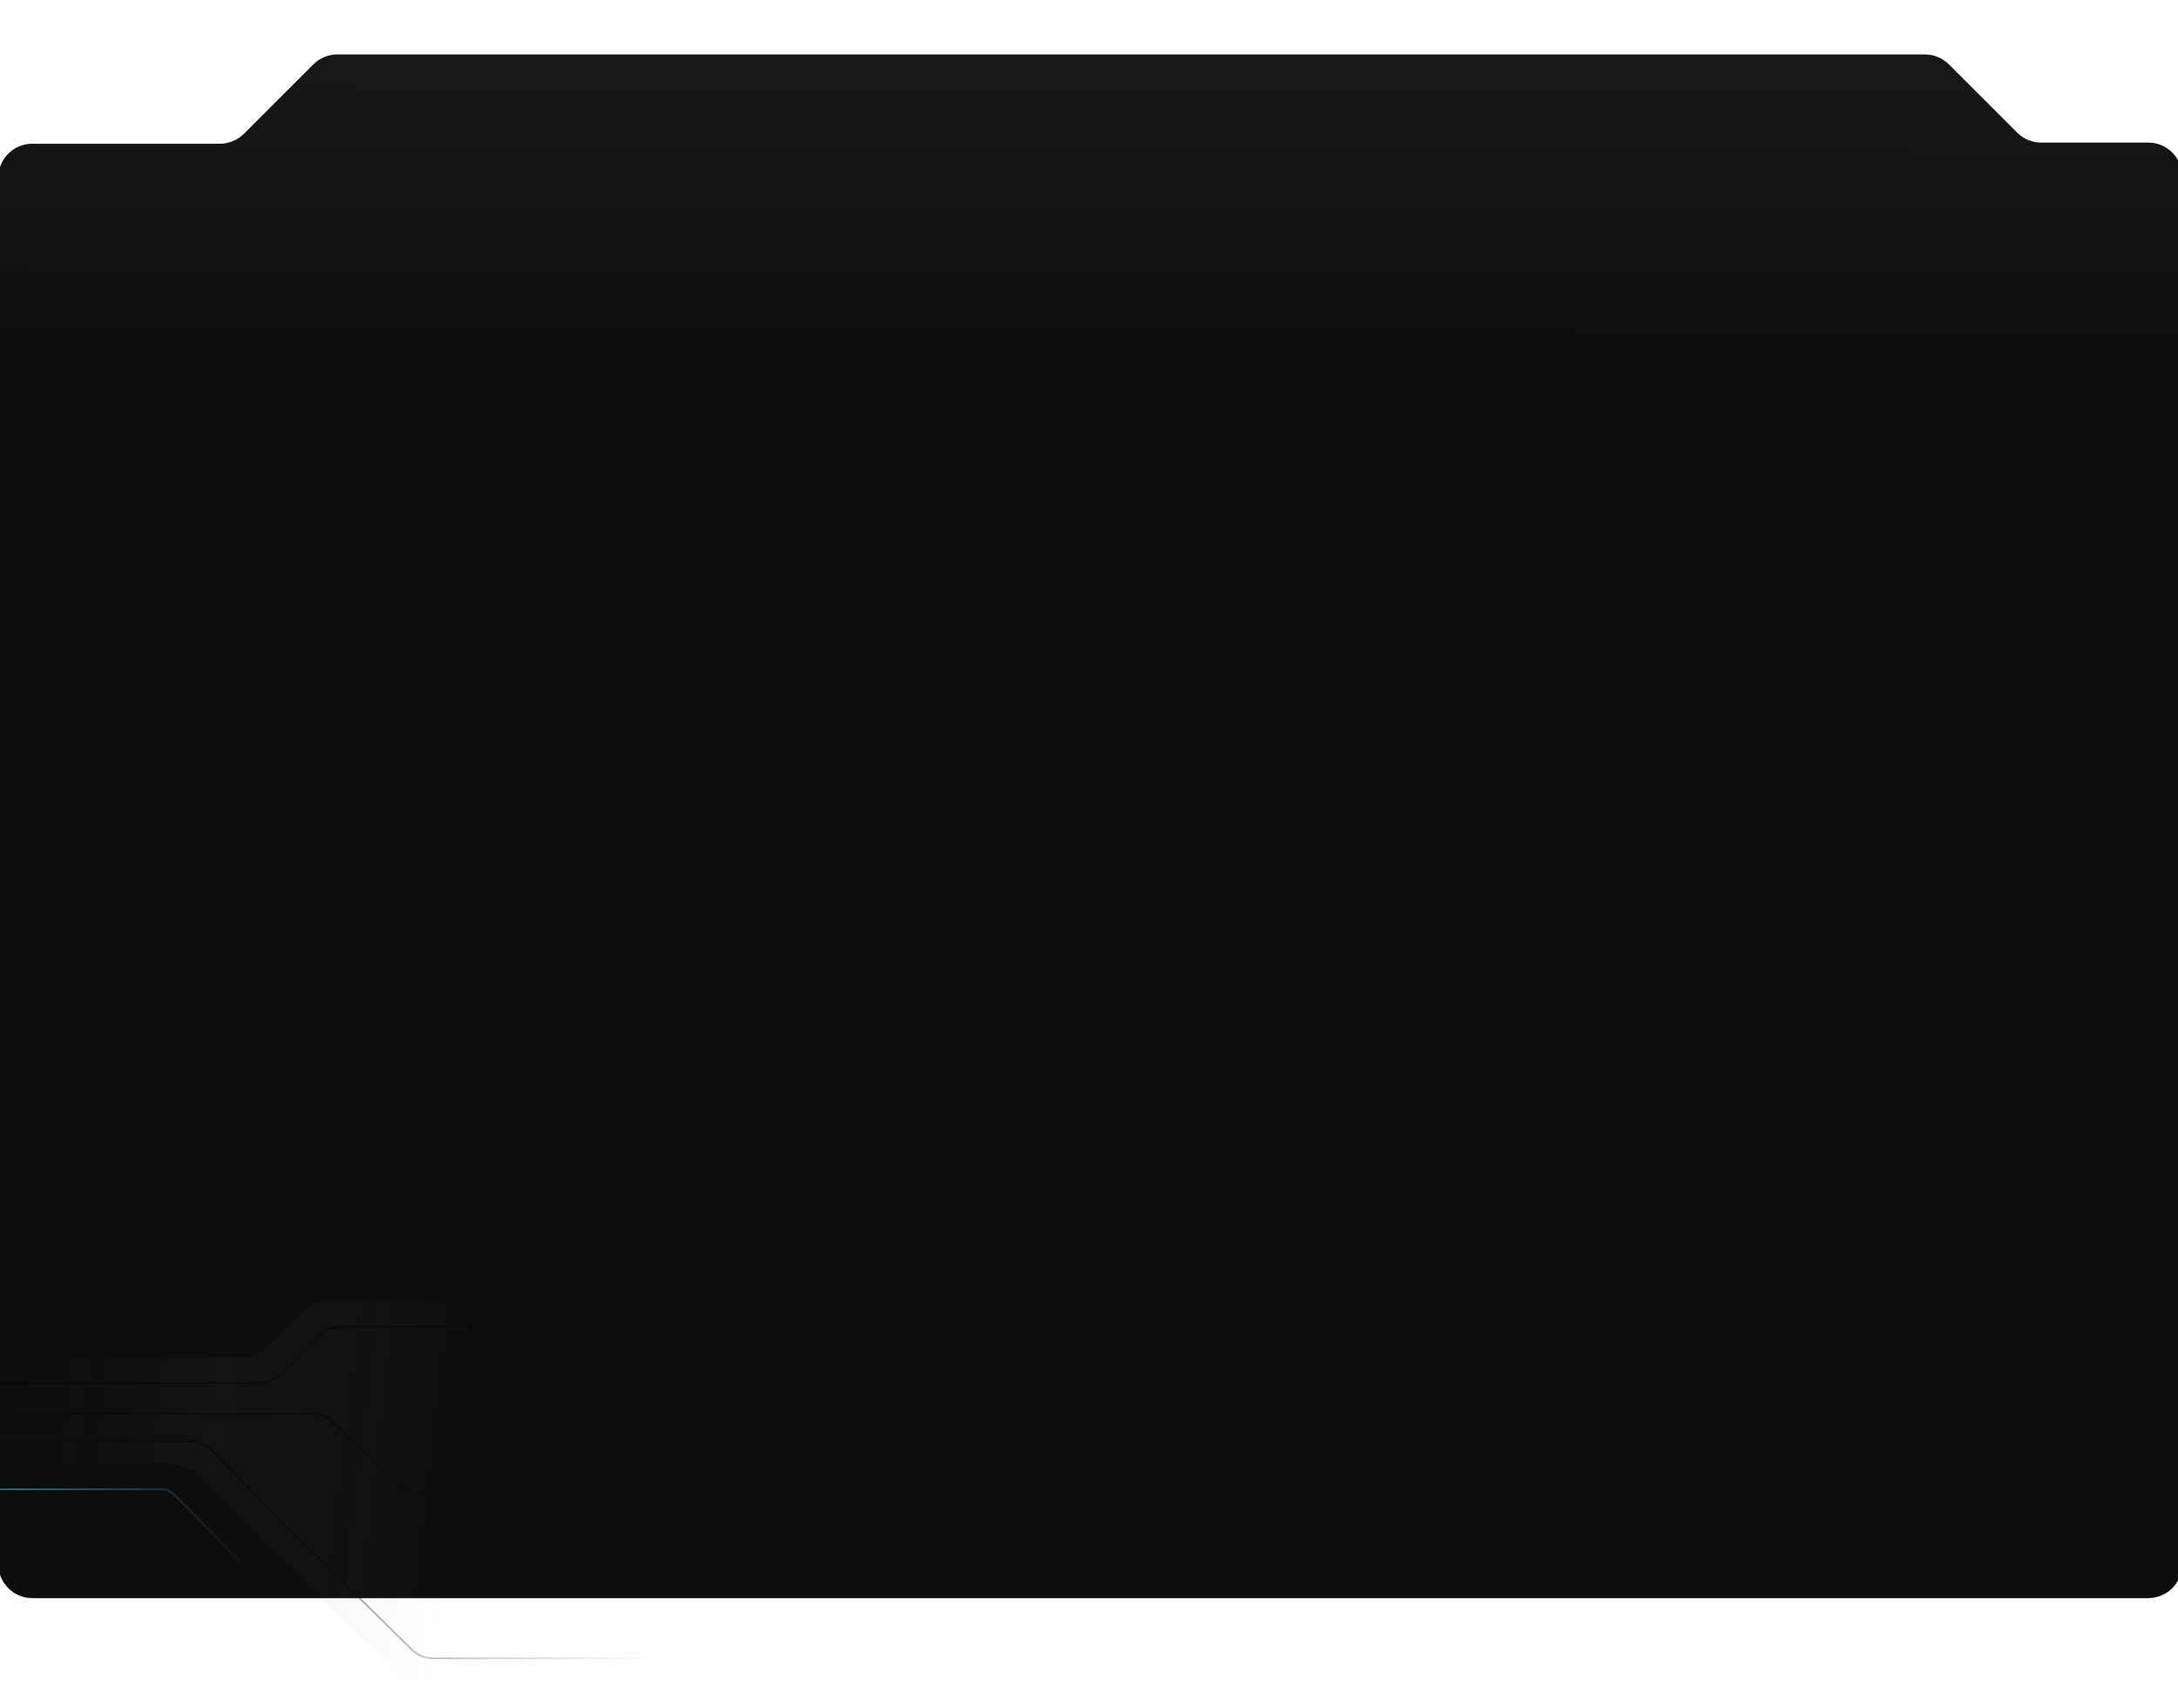 <svg width="1280" height="1004" viewBox="0 0 1280 1004" fill="none" xmlns="http://www.w3.org/2000/svg">
<g filter="url(#filter0_d_11616_8221)">
<path d="M198.284 35L605.5 35.002L1131.22 35.003C1136.52 35.003 1141.61 37.111 1145.36 40.861L1185.45 80.957C1189.2 84.708 1194.29 86.815 1199.6 86.815H1262.5C1273.55 86.815 1282.5 95.769 1282.5 106.815V922.435C1282.5 933.48 1273.55 942.435 1262.5 942.435H19C7.954 942.435 -1 933.481 -1 922.435V107.5C-1 96.454 7.954 87.5 19 87.5H129.216C134.52 87.5 139.607 85.393 143.358 81.642L184.142 40.858C187.893 37.107 192.98 35 198.284 35Z" fill="#0D0D0D"/>
<path d="M198.284 35L605.5 35.002L1131.22 35.003C1136.52 35.003 1141.61 37.111 1145.36 40.861L1185.45 80.957C1189.2 84.708 1194.29 86.815 1199.6 86.815H1262.5C1273.55 86.815 1282.5 95.769 1282.5 106.815V922.435C1282.5 933.48 1273.55 942.435 1262.5 942.435H19C7.954 942.435 -1 933.481 -1 922.435V107.5C-1 96.454 7.954 87.5 19 87.5H129.216C134.52 87.5 139.607 85.393 143.358 81.642L184.142 40.858C187.893 37.107 192.98 35 198.284 35Z" fill="url(#paint0_linear_11616_8221)" fill-opacity="0.02"/>
<path d="M198.284 35L605.5 35.002L1131.22 35.003C1136.52 35.003 1141.61 37.111 1145.36 40.861L1185.45 80.957C1189.2 84.708 1194.29 86.815 1199.6 86.815H1262.5C1273.55 86.815 1282.5 95.769 1282.5 106.815V922.435C1282.5 933.48 1273.55 942.435 1262.5 942.435H19C7.954 942.435 -1 933.481 -1 922.435V107.5C-1 96.454 7.954 87.5 19 87.5H129.216C134.52 87.5 139.607 85.393 143.358 81.642L184.142 40.858C187.893 37.107 192.98 35 198.284 35Z" fill="url(#paint1_linear_11616_8221)" fill-opacity="0.02"/>
</g>
<path opacity="0.5" d="M155.44 906.933L231.508 981.942C235.64 986.017 241.21 988.302 247.014 988.302H373.233C383.155 988.302 391.205 980.273 391.233 970.351L391.747 783.049C391.775 773.089 383.708 765 373.747 765H193.159C187.266 765 181.617 767.355 177.47 771.542L157.613 791.585C153.465 795.772 147.817 798.127 141.923 798.127H-62.572C-72.513 798.127 -80.572 806.186 -80.572 816.127V842.701C-80.572 852.642 -72.513 860.701 -62.572 860.701H100.573C106.48 860.701 112.141 863.067 116.291 867.271L155.44 906.933Z" fill="url(#paint2_linear_11616_8221)"/>
<path opacity="0.5" d="M-71.367 847.205H111.486C116.3 847.205 120.914 849.133 124.296 852.56L164.645 893.437L241.905 969.622C245.274 972.944 249.814 974.806 254.544 974.806H400.388" stroke="url(#paint3_linear_11616_8221)"/>
<path opacity="0.5" d="M-91 875.424H94.361C97.571 875.424 100.647 876.71 102.901 878.994L145.012 921.656L224.025 999.569C226.27 1001.78 229.297 1003.02 232.45 1003.02H380.756" stroke="url(#paint4_linear_11616_8221)" stroke-linecap="round"/>
<path opacity="0.5" d="M-70.754 831.254H183.756C188.451 831.254 192.961 833.089 196.322 836.367L232.388 871.538C235.75 874.816 240.26 876.651 244.955 876.651H400.388" stroke="url(#paint5_linear_11616_8221)"/>
<path opacity="0.5" d="M401.001 779.723L200.66 779.723C195.857 779.723 191.253 781.643 187.873 785.055L165.618 807.519C162.238 810.931 157.634 812.85 152.831 812.85H-69.527" stroke="url(#paint6_linear_11616_8221)"/>
<defs>
<filter id="filter0_d_11616_8221" x="-32.6" y="0.4" width="1346.7" height="970.635" filterUnits="userSpaceOnUse" color-interpolation-filters="sRGB">
<feFlood flood-opacity="0" result="BackgroundImageFix"/>
<feColorMatrix in="SourceAlpha" type="matrix" values="0 0 0 0 0 0 0 0 0 0 0 0 0 0 0 0 0 0 127 0" result="hardAlpha"/>
<feOffset dy="-3"/>
<feGaussianBlur stdDeviation="15.8"/>
<feComposite in2="hardAlpha" operator="out"/>
<feColorMatrix type="matrix" values="0 0 0 0 0 0 0 0 0 0 0 0 0 0 0 0 0 0 0.15 0"/>
<feBlend mode="normal" in2="BackgroundImageFix" result="effect1_dropShadow_11616_8221"/>
<feBlend mode="normal" in="SourceGraphic" in2="effect1_dropShadow_11616_8221" result="shape"/>
</filter>
<linearGradient id="paint0_linear_11616_8221" x1="640.75" y1="35" x2="640.5" y2="222.435" gradientUnits="userSpaceOnUse">
<stop stop-color="white"/>
<stop offset="1" stop-color="white" stop-opacity="0"/>
</linearGradient>
<linearGradient id="paint1_linear_11616_8221" x1="640.75" y1="35" x2="640.5" y2="213.935" gradientUnits="userSpaceOnUse">
<stop stop-color="white"/>
<stop offset="1" stop-color="white" stop-opacity="0"/>
</linearGradient>
<linearGradient id="paint2_linear_11616_8221" x1="1.019" y1="825.12" x2="271.557" y2="857.02" gradientUnits="userSpaceOnUse">
<stop stop-color="#26262A" stop-opacity="0"/>
<stop offset="0.445" stop-color="#46464E" stop-opacity="0.19"/>
<stop offset="1" stop-color="#828290" stop-opacity="0"/>
</linearGradient>
<linearGradient id="paint3_linear_11616_8221" x1="-154.401" y1="913.368" x2="351.239" y2="1087.17" gradientUnits="userSpaceOnUse">
<stop stop-opacity="0"/>
<stop offset="0.485"/>
<stop offset="1" stop-opacity="0"/>
</linearGradient>
<linearGradient id="paint4_linear_11616_8221" x1="-114.312" y1="875.424" x2="151.974" y2="898.268" gradientUnits="userSpaceOnUse">
<stop stop-color="#61C6FF" stop-opacity="0"/>
<stop offset="0.153" stop-color="#61C6FF" stop-opacity="0"/>
<stop offset="0.462" stop-color="#61C6FF"/>
<stop offset="1" stop-color="#61C6FF" stop-opacity="0"/>
</linearGradient>
<linearGradient id="paint5_linear_11616_8221" x1="-153.68" y1="854.793" x2="138.724" y2="1136.94" gradientUnits="userSpaceOnUse">
<stop stop-opacity="0"/>
<stop offset="0.485"/>
<stop offset="1" stop-opacity="0"/>
</linearGradient>
<linearGradient id="paint6_linear_11616_8221" x1="-152.345" y1="796.9" x2="53.17" y2="1068.3" gradientUnits="userSpaceOnUse">
<stop stop-opacity="0"/>
<stop offset="0.485"/>
<stop offset="1" stop-opacity="0"/>
</linearGradient>
</defs>
</svg>
